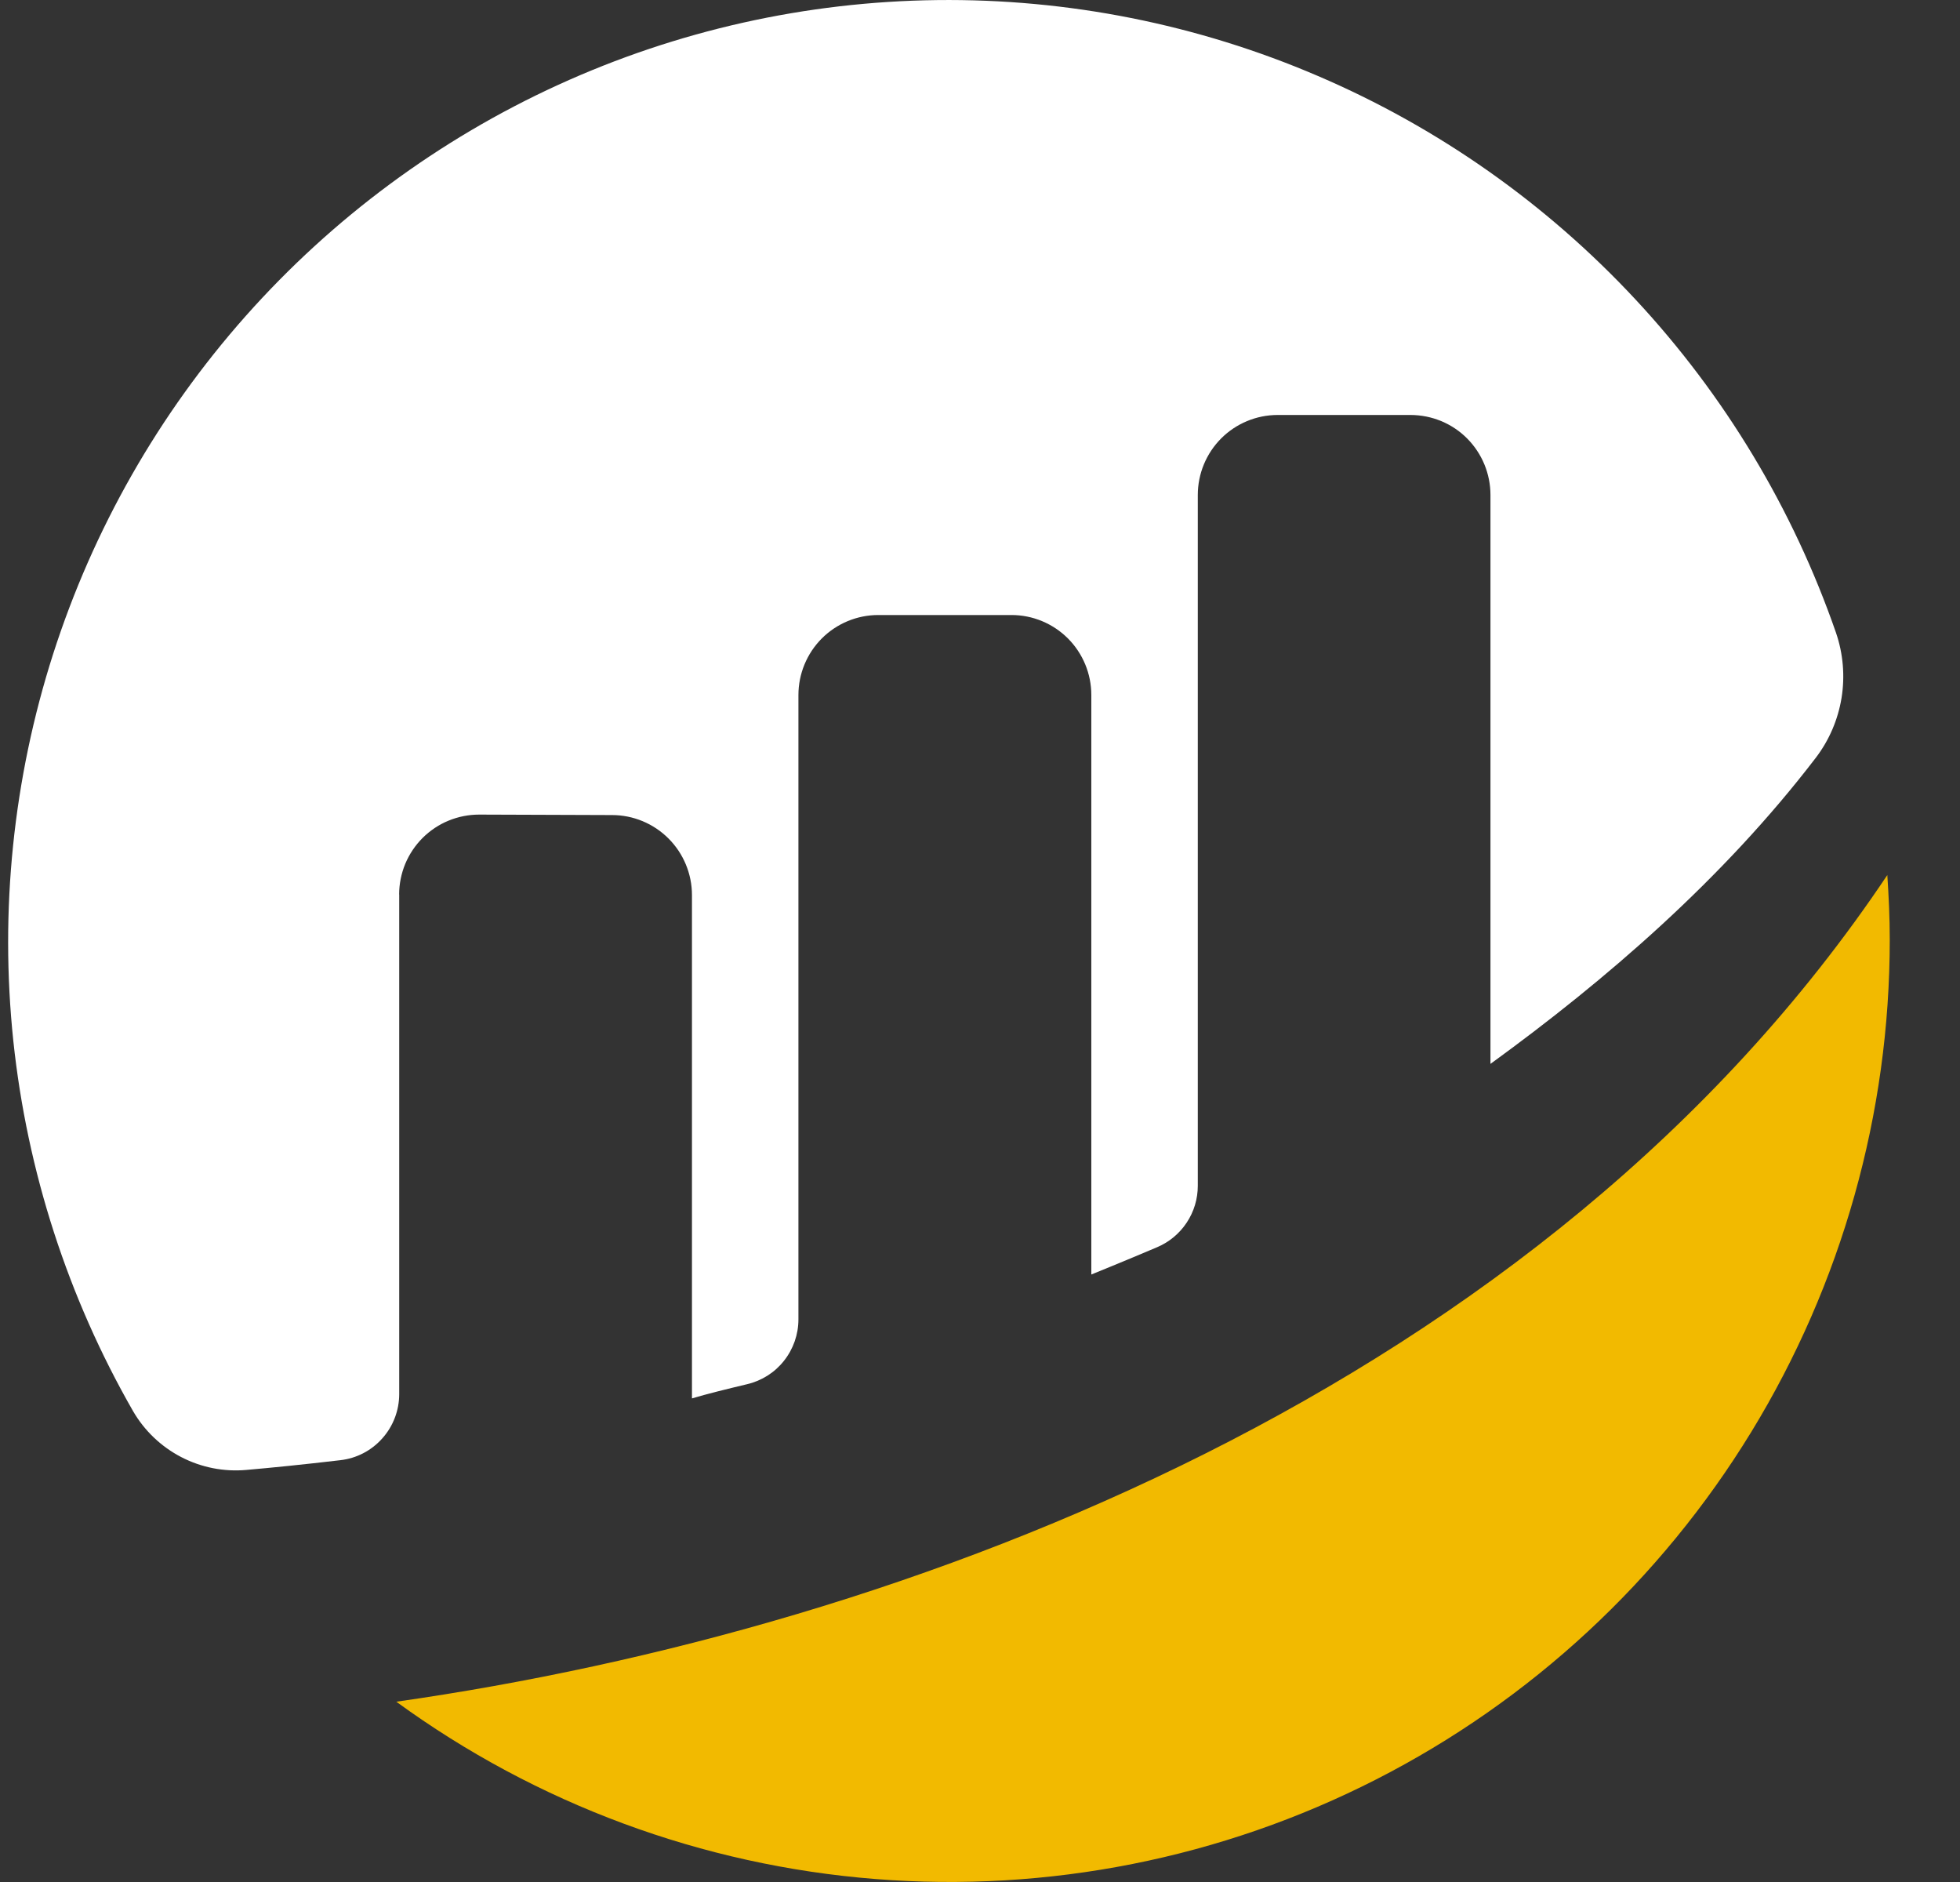 <svg width="25" height="24" viewBox="0 0 25 24" fill="none" xmlns="http://www.w3.org/2000/svg">
<rect x="0" y="0" width="25" height="24" fill="#333333" stroke="none"/>
<path d="M5.091 11.407C5.091 11.273 5.118 11.14 5.169 11.016C5.221 10.892 5.296 10.78 5.391 10.685C5.486 10.591 5.599 10.515 5.722 10.465C5.846 10.414 5.979 10.388 6.113 10.388L7.807 10.394C8.077 10.394 8.336 10.502 8.527 10.693C8.718 10.884 8.826 11.144 8.826 11.414V17.833C9.017 17.776 9.261 17.716 9.529 17.652C9.716 17.608 9.882 17.503 10 17.353C10.119 17.203 10.184 17.017 10.184 16.825V8.864C10.184 8.593 10.291 8.334 10.482 8.142C10.673 7.951 10.932 7.843 11.202 7.843H12.902C13.172 7.843 13.431 7.951 13.622 8.142C13.813 8.334 13.92 8.593 13.92 8.864V16.253C13.92 16.253 14.345 16.081 14.759 15.905C14.913 15.84 15.044 15.731 15.136 15.592C15.229 15.453 15.278 15.289 15.278 15.122V6.313C15.278 6.042 15.385 5.783 15.576 5.591C15.767 5.4 16.026 5.292 16.296 5.292H17.994C18.264 5.293 18.523 5.4 18.713 5.591C18.904 5.783 19.011 6.042 19.011 6.313V13.567C20.483 12.498 21.974 11.213 23.158 9.667C23.33 9.443 23.443 9.18 23.489 8.901C23.534 8.622 23.51 8.336 23.418 8.068C22.87 6.489 22 5.042 20.861 3.819C19.723 2.596 18.343 1.625 16.808 0.968C15.274 0.31 13.62 -0.019 11.951 0.001C10.282 0.021 8.636 0.389 7.118 1.083C5.6 1.777 4.243 2.781 3.134 4.03C2.025 5.28 1.189 6.747 0.678 8.339C0.168 9.931 -0.005 11.612 0.17 13.275C0.346 14.937 0.866 16.545 1.697 17.995C1.842 18.245 2.055 18.448 2.311 18.581C2.567 18.714 2.856 18.771 3.143 18.745C3.465 18.717 3.864 18.677 4.34 18.621C4.547 18.598 4.738 18.499 4.876 18.343C5.015 18.188 5.092 17.986 5.092 17.778V11.407" fill="white"/>
<path d="M5.055 21.701C6.844 23.005 8.959 23.788 11.165 23.962C13.37 24.137 15.582 23.698 17.553 22.692C19.525 21.686 21.18 20.153 22.337 18.262C23.493 16.372 24.105 14.198 24.104 11.982C24.104 11.704 24.091 11.431 24.073 11.159C19.691 17.707 11.599 20.769 5.055 21.701" fill="#F2BA00"/>
</svg>
